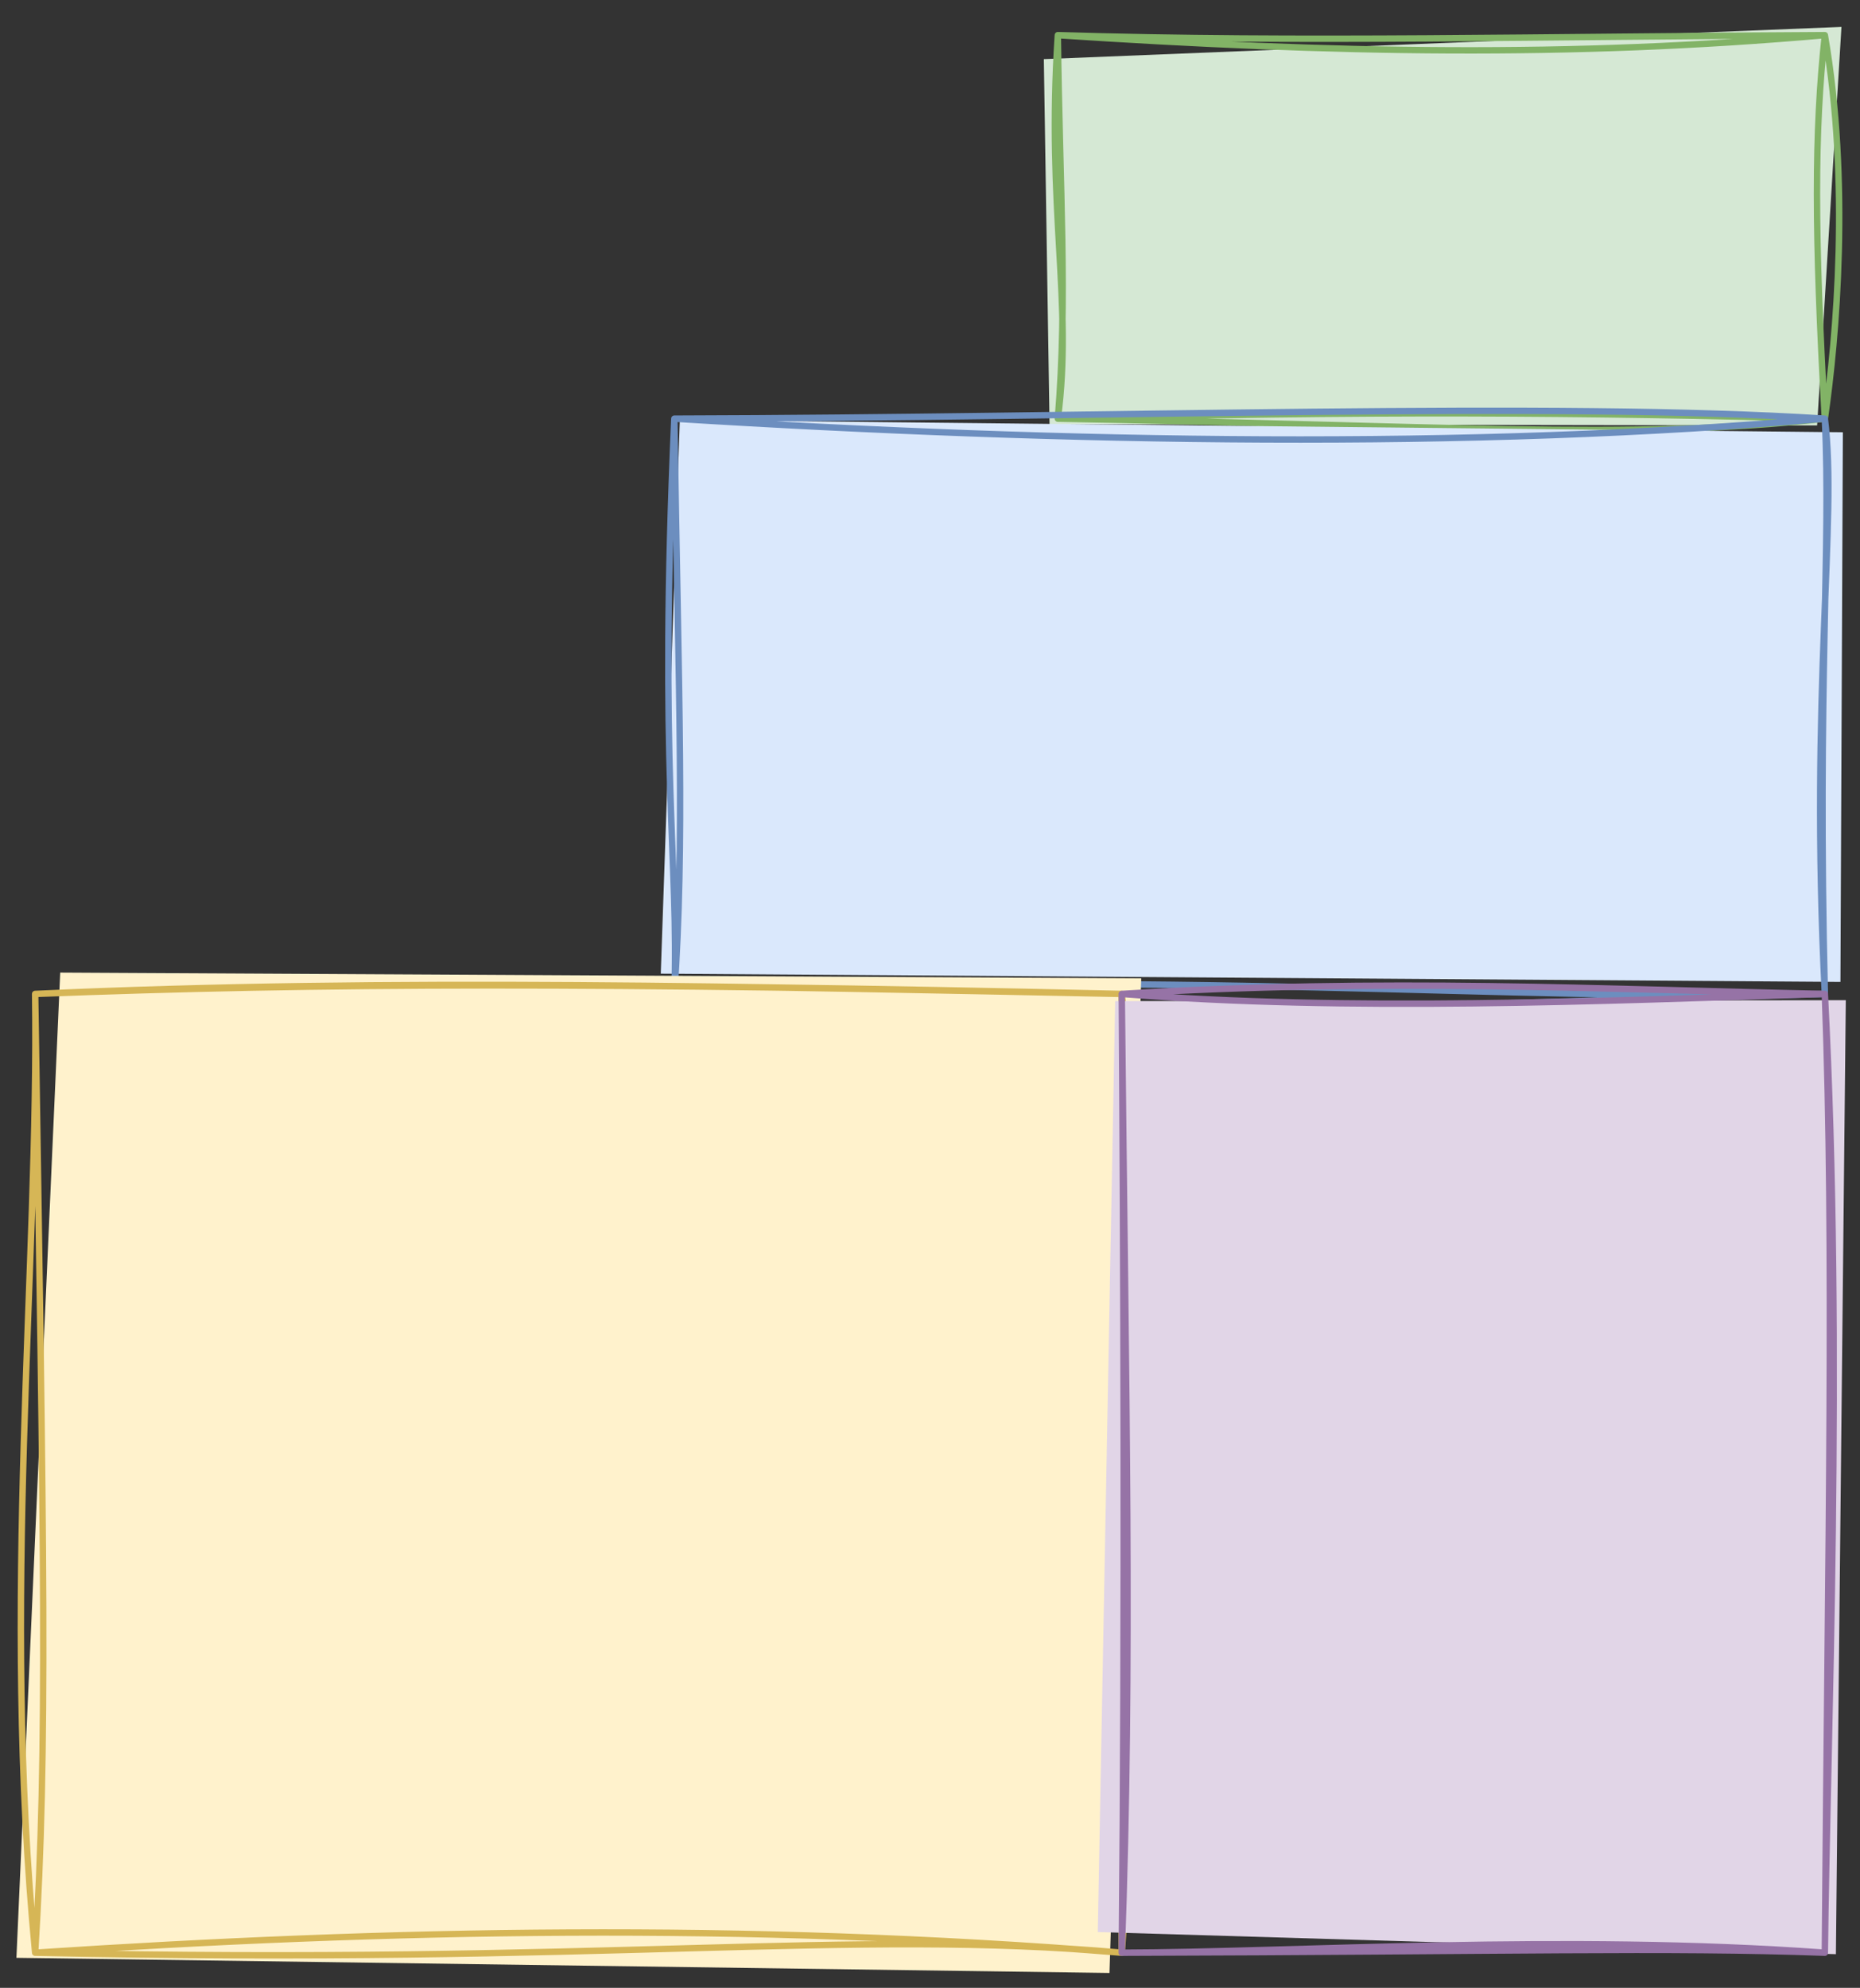 <?xml version="1.0" encoding="UTF-8"?>
<!-- Do not edit this file with editors other than draw.io -->
<!DOCTYPE svg PUBLIC "-//W3C//DTD SVG 1.1//EN" "http://www.w3.org/Graphics/SVG/1.1/DTD/svg11.dtd">
<svg xmlns="http://www.w3.org/2000/svg" style="background: transparent; background-color: transparent; color-scheme: light;" xmlns:xlink="http://www.w3.org/1999/xlink" version="1.1" width="291px" height="311px" viewBox="-0.5 -0.5 291 311" content="&lt;mxfile host=&quot;app.diagrams.net&quot; agent=&quot;Mozilla/5.0 (X11; Linux x86_64; rv:142.0) Gecko/20100101 Firefox/142.0&quot; version=&quot;28.2.3&quot; scale=&quot;1&quot; border=&quot;5&quot;&gt;&#xA;  &lt;diagram name=&quot;Page-1&quot; id=&quot;26fnL1xL1XJ0-JyJYCyz&quot;&gt;&#xA;    &lt;mxGraphModel dx=&quot;553&quot; dy=&quot;286&quot; grid=&quot;1&quot; gridSize=&quot;10&quot; guides=&quot;1&quot; tooltips=&quot;1&quot; connect=&quot;1&quot; arrows=&quot;1&quot; fold=&quot;1&quot; page=&quot;1&quot; pageScale=&quot;1&quot; pageWidth=&quot;600&quot; pageHeight=&quot;550&quot; math=&quot;0&quot; shadow=&quot;0&quot;&gt;&#xA;      &lt;root&gt;&#xA;        &lt;mxCell id=&quot;0&quot; /&gt;&#xA;        &lt;mxCell id=&quot;1&quot; parent=&quot;0&quot; /&gt;&#xA;        &lt;mxCell id=&quot;LDfGnApPVAGUqwfY17xG-4&quot; value=&quot;&quot; style=&quot;rounded=0;whiteSpace=wrap;html=1;fillColor=#d5e8d4;strokeColor=#82b366;fillStyle=solid;sketch=1;curveFitting=1;jiggle=2;&quot; vertex=&quot;1&quot; parent=&quot;1&quot;&gt;&#xA;          &lt;mxGeometry x=&quot;240&quot; y=&quot;100&quot; width=&quot;120&quot; height=&quot;60&quot; as=&quot;geometry&quot; /&gt;&#xA;        &lt;/mxCell&gt;&#xA;        &lt;mxCell id=&quot;LDfGnApPVAGUqwfY17xG-5&quot; value=&quot;&quot; style=&quot;rounded=0;whiteSpace=wrap;html=1;fillColor=#dae8fc;strokeColor=#6c8ebf;fillStyle=solid;sketch=1;curveFitting=1;jiggle=2;&quot; vertex=&quot;1&quot; parent=&quot;1&quot;&gt;&#xA;          &lt;mxGeometry x=&quot;180&quot; y=&quot;160&quot; width=&quot;180&quot; height=&quot;90&quot; as=&quot;geometry&quot; /&gt;&#xA;        &lt;/mxCell&gt;&#xA;        &lt;mxCell id=&quot;LDfGnApPVAGUqwfY17xG-6&quot; value=&quot;&quot; style=&quot;rounded=0;whiteSpace=wrap;html=1;fillColor=#fff2cc;strokeColor=#d6b656;fillStyle=solid;sketch=1;curveFitting=1;jiggle=2;&quot; vertex=&quot;1&quot; parent=&quot;1&quot;&gt;&#xA;          &lt;mxGeometry x=&quot;80&quot; y=&quot;250&quot; width=&quot;170&quot; height=&quot;150&quot; as=&quot;geometry&quot; /&gt;&#xA;        &lt;/mxCell&gt;&#xA;        &lt;mxCell id=&quot;LDfGnApPVAGUqwfY17xG-7&quot; value=&quot;&quot; style=&quot;rounded=0;whiteSpace=wrap;html=1;fillColor=#e1d5e7;strokeColor=#9673a6;fillStyle=solid;sketch=1;curveFitting=1;jiggle=2;&quot; vertex=&quot;1&quot; parent=&quot;1&quot;&gt;&#xA;          &lt;mxGeometry x=&quot;250&quot; y=&quot;250&quot; width=&quot;110&quot; height=&quot;150&quot; as=&quot;geometry&quot; /&gt;&#xA;        &lt;/mxCell&gt;&#xA;      &lt;/root&gt;&#xA;    &lt;/mxGraphModel&gt;&#xA;  &lt;/diagram&gt;&#xA;&lt;/mxfile&gt;&#xA;"><rect x="-0.5" y="-0.5" width="291" height="311" fill="#333333" stroke="none"/><defs/><g><g data-cell-id="0"><g data-cell-id="1"><g data-cell-id="LDfGnApPVAGUqwfY17xG-4"><g><rect x="165" y="5" width="120" height="60" fill="none" stroke="none" pointer-events="all"/><path d="M 162.81 8.75 L 287.6 3.71 L 283.79 66.06 L 163.7 65.87" fill="#d5e8d4" style="fill: rgb(213, 232, 212);" stroke="none" pointer-events="all"/><path d="M 165 5 C 208.1 7.84 245.37 8.49 285 5 M 165 5 C 202.71 6.16 241.5 5.19 285 5 M 285 5 C 288.97 28 286.82 52.38 285 65 M 285 5 C 283.34 20.35 283.37 35.9 285 65 M 285 65 C 247.85 64.03 212.39 63.74 165 65 M 285 65 C 255.52 68.42 222.51 65.98 165 65 M 165 65 C 167.4 46.89 163.19 32.34 165 5 M 165 65 C 166.55 46.15 165.29 29.25 165 5" fill="none" stroke="#82b366" style="stroke: rgb(130, 179, 102);" stroke-linejoin="round" stroke-linecap="round" stroke-miterlimit="10" pointer-events="all"/></g></g><g data-cell-id="LDfGnApPVAGUqwfY17xG-5"><g><rect x="105" y="65" width="180" height="90" fill="none" stroke="none" pointer-events="all"/><path d="M 105.86 65.21 L 287.82 67.13 L 287.44 153.12 L 102.88 151.83" fill="#dae8fc" style="fill: rgb(218, 232, 252);" stroke="none" pointer-events="all"/><path d="M 105 65 C 166.32 68.81 229.76 69.86 285 65 M 105 65 C 173.02 64.84 242.88 62.31 285 65 M 285 65 C 287.03 80.96 282.6 107.29 285 155 M 285 65 C 285.99 85.51 283.82 106.24 285 155 M 285 155 C 234.45 156.27 182.76 150.98 105 155 M 285 155 C 231.26 156.26 177.55 159.6 105 155 M 105 155 C 105.72 133.96 102.56 120.13 105 65 M 105 155 C 106.63 131.25 105.7 109.32 105 65" fill="none" stroke="#6c8ebf" style="stroke: rgb(108, 142, 191);" stroke-linejoin="round" stroke-linecap="round" stroke-miterlimit="10" pointer-events="all"/></g></g><g data-cell-id="LDfGnApPVAGUqwfY17xG-6"><g><rect x="5" y="155" width="170" height="150" fill="none" stroke="none" pointer-events="all"/><path d="M 8.92 151.66 L 178.05 152.56 L 173.08 308.17 L 2.07 305.8" fill="#fff2cc" style="fill: rgb(255, 242, 204);" stroke="none" pointer-events="all"/><path d="M 5 155 C 60.62 152.46 118.28 153.91 175 155 M 5 155 C 49.77 153.27 93.14 153.17 175 155 M 175 155 C 179.44 193.59 180.73 227.53 175 305 M 175 155 C 174.96 185.54 174.58 220.33 175 305 M 175 305 C 132.57 301.21 94.18 306.92 5 305 M 175 305 C 115.76 300.24 60.12 301.36 5 305 M 5 305 C -0.31 249.92 5.59 197.7 5 155 M 5 305 C 6.98 273.09 6.38 242.83 5 155" fill="none" stroke="#d6b656" style="stroke: rgb(214, 182, 86);" stroke-linejoin="round" stroke-linecap="round" stroke-miterlimit="10" pointer-events="all"/></g></g><g data-cell-id="LDfGnApPVAGUqwfY17xG-7"><g><rect x="175" y="155" width="110" height="150" fill="none" stroke="none" pointer-events="all"/><path d="M 173.97 156.12 L 288.28 155.98 L 286.73 305.23 L 171.25 301.77" fill="#e1d5e7" style="fill: rgb(225, 213, 231);" stroke="none" pointer-events="all"/><path d="M 175 155 C 215.82 152.46 250.62 154.31 285 155 M 175 155 C 210.49 157.79 249.32 156.13 285 155 M 285 155 C 286.48 195.21 285.5 239.75 285 305 M 285 155 C 287.94 211.37 285.35 272.01 285 305 M 285 305 C 260.08 304.11 236.37 304.82 175 305 M 285 305 C 244.03 302.04 202.23 304.93 175 305 M 175 305 C 176.67 258.77 175.64 219.07 175 155 M 175 305 C 175.53 250.2 175.27 196.9 175 155" fill="none" stroke="#9673a6" style="stroke: rgb(150, 115, 166);" stroke-linejoin="round" stroke-linecap="round" stroke-miterlimit="10" pointer-events="all"/></g></g></g></g></g></svg>